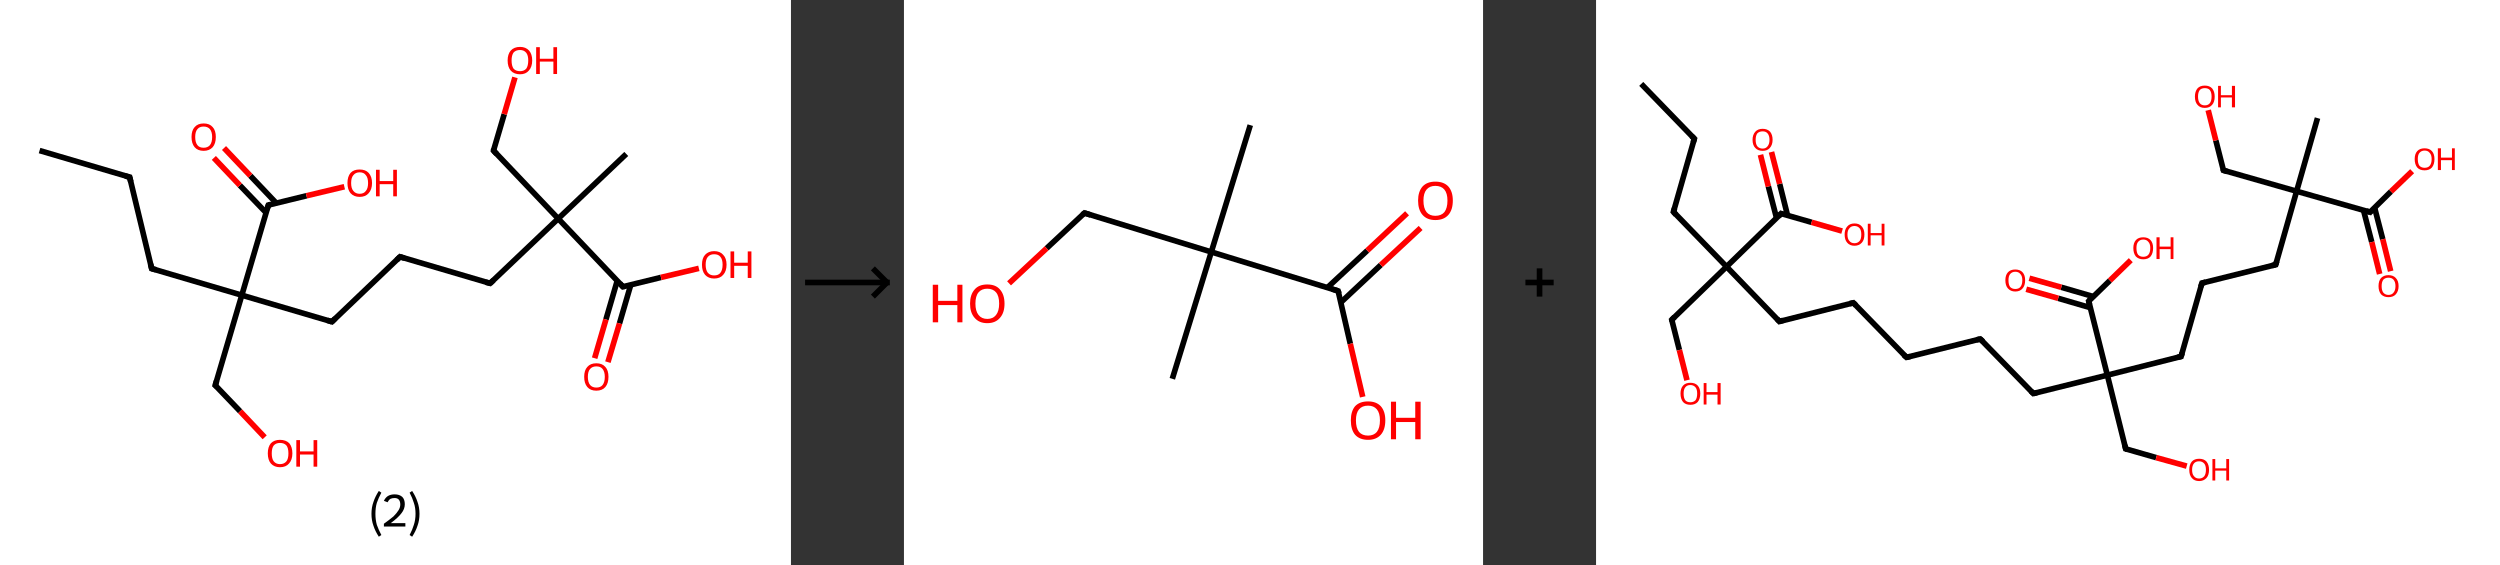 <?xml version='1.0' encoding='ASCII' standalone='yes'?>
<svg xmlns="http://www.w3.org/2000/svg" xmlns:xlink="http://www.w3.org/1999/xlink" version="1.1" width="885.0px" viewBox="0 0 885.0 200.0" height="200.0px">
  <rect x="0" y="0" width="885.0" height="200.0" fill="#333333" stroke="none"/>
  <g>
    <g transform="translate(0, 0) scale(1 1) "><!-- END OF HEADER -->
<rect style="opacity:1.0;fill:#FFFFFF;stroke:none" width="280.0" height="200.0" x="0.0" y="0.0"> </rect>
<path class="bond-0 atom-0 atom-1" d="M 14.0,53.3 L 45.9,62.7" style="fill:none;fill-rule:evenodd;stroke:#000000;stroke-width:2.0px;stroke-linecap:butt;stroke-linejoin:miter;stroke-opacity:1"/>
<path class="bond-1 atom-1 atom-2" d="M 45.9,62.7 L 53.7,95.1" style="fill:none;fill-rule:evenodd;stroke:#000000;stroke-width:2.0px;stroke-linecap:butt;stroke-linejoin:miter;stroke-opacity:1"/>
<path class="bond-2 atom-2 atom-3" d="M 53.7,95.1 L 85.6,104.5" style="fill:none;fill-rule:evenodd;stroke:#000000;stroke-width:2.0px;stroke-linecap:butt;stroke-linejoin:miter;stroke-opacity:1"/>
<path class="bond-3 atom-3 atom-4" d="M 85.6,104.5 L 76.2,136.4" style="fill:none;fill-rule:evenodd;stroke:#000000;stroke-width:2.0px;stroke-linecap:butt;stroke-linejoin:miter;stroke-opacity:1"/>
<path class="bond-4 atom-4 atom-5" d="M 76.2,136.4 L 85.0,145.6" style="fill:none;fill-rule:evenodd;stroke:#000000;stroke-width:2.0px;stroke-linecap:butt;stroke-linejoin:miter;stroke-opacity:1"/>
<path class="bond-4 atom-4 atom-5" d="M 85.0,145.6 L 93.7,154.8" style="fill:none;fill-rule:evenodd;stroke:#FF0000;stroke-width:2.0px;stroke-linecap:butt;stroke-linejoin:miter;stroke-opacity:1"/>
<path class="bond-5 atom-3 atom-6" d="M 85.6,104.5 L 117.5,113.9" style="fill:none;fill-rule:evenodd;stroke:#000000;stroke-width:2.0px;stroke-linecap:butt;stroke-linejoin:miter;stroke-opacity:1"/>
<path class="bond-6 atom-6 atom-7" d="M 117.5,113.9 L 141.6,90.9" style="fill:none;fill-rule:evenodd;stroke:#000000;stroke-width:2.0px;stroke-linecap:butt;stroke-linejoin:miter;stroke-opacity:1"/>
<path class="bond-7 atom-7 atom-8" d="M 141.6,90.9 L 173.5,100.3" style="fill:none;fill-rule:evenodd;stroke:#000000;stroke-width:2.0px;stroke-linecap:butt;stroke-linejoin:miter;stroke-opacity:1"/>
<path class="bond-8 atom-8 atom-9" d="M 173.5,100.3 L 197.6,77.4" style="fill:none;fill-rule:evenodd;stroke:#000000;stroke-width:2.0px;stroke-linecap:butt;stroke-linejoin:miter;stroke-opacity:1"/>
<path class="bond-9 atom-9 atom-10" d="M 197.6,77.4 L 221.7,54.5" style="fill:none;fill-rule:evenodd;stroke:#000000;stroke-width:2.0px;stroke-linecap:butt;stroke-linejoin:miter;stroke-opacity:1"/>
<path class="bond-10 atom-9 atom-11" d="M 197.6,77.4 L 174.7,53.3" style="fill:none;fill-rule:evenodd;stroke:#000000;stroke-width:2.0px;stroke-linecap:butt;stroke-linejoin:miter;stroke-opacity:1"/>
<path class="bond-11 atom-11 atom-12" d="M 174.7,53.3 L 178.5,40.4" style="fill:none;fill-rule:evenodd;stroke:#000000;stroke-width:2.0px;stroke-linecap:butt;stroke-linejoin:miter;stroke-opacity:1"/>
<path class="bond-11 atom-11 atom-12" d="M 178.5,40.4 L 182.3,27.4" style="fill:none;fill-rule:evenodd;stroke:#FF0000;stroke-width:2.0px;stroke-linecap:butt;stroke-linejoin:miter;stroke-opacity:1"/>
<path class="bond-12 atom-9 atom-13" d="M 197.6,77.4 L 220.5,101.5" style="fill:none;fill-rule:evenodd;stroke:#000000;stroke-width:2.0px;stroke-linecap:butt;stroke-linejoin:miter;stroke-opacity:1"/>
<path class="bond-13 atom-13 atom-14" d="M 218.5,99.4 L 214.5,113.1" style="fill:none;fill-rule:evenodd;stroke:#000000;stroke-width:2.0px;stroke-linecap:butt;stroke-linejoin:miter;stroke-opacity:1"/>
<path class="bond-13 atom-13 atom-14" d="M 214.5,113.1 L 210.5,126.8" style="fill:none;fill-rule:evenodd;stroke:#FF0000;stroke-width:2.0px;stroke-linecap:butt;stroke-linejoin:miter;stroke-opacity:1"/>
<path class="bond-13 atom-13 atom-14" d="M 223.3,100.8 L 219.3,114.5" style="fill:none;fill-rule:evenodd;stroke:#000000;stroke-width:2.0px;stroke-linecap:butt;stroke-linejoin:miter;stroke-opacity:1"/>
<path class="bond-13 atom-13 atom-14" d="M 219.3,114.5 L 215.2,128.2" style="fill:none;fill-rule:evenodd;stroke:#FF0000;stroke-width:2.0px;stroke-linecap:butt;stroke-linejoin:miter;stroke-opacity:1"/>
<path class="bond-14 atom-13 atom-15" d="M 220.5,101.5 L 234.0,98.2" style="fill:none;fill-rule:evenodd;stroke:#000000;stroke-width:2.0px;stroke-linecap:butt;stroke-linejoin:miter;stroke-opacity:1"/>
<path class="bond-14 atom-13 atom-15" d="M 234.0,98.2 L 247.4,95.0" style="fill:none;fill-rule:evenodd;stroke:#FF0000;stroke-width:2.0px;stroke-linecap:butt;stroke-linejoin:miter;stroke-opacity:1"/>
<path class="bond-15 atom-3 atom-16" d="M 85.6,104.5 L 95.0,72.6" style="fill:none;fill-rule:evenodd;stroke:#000000;stroke-width:2.0px;stroke-linecap:butt;stroke-linejoin:miter;stroke-opacity:1"/>
<path class="bond-16 atom-16 atom-17" d="M 97.8,71.9 L 88.6,62.2" style="fill:none;fill-rule:evenodd;stroke:#000000;stroke-width:2.0px;stroke-linecap:butt;stroke-linejoin:miter;stroke-opacity:1"/>
<path class="bond-16 atom-16 atom-17" d="M 88.6,62.2 L 79.3,52.4" style="fill:none;fill-rule:evenodd;stroke:#FF0000;stroke-width:2.0px;stroke-linecap:butt;stroke-linejoin:miter;stroke-opacity:1"/>
<path class="bond-16 atom-16 atom-17" d="M 94.2,75.3 L 84.9,65.6" style="fill:none;fill-rule:evenodd;stroke:#000000;stroke-width:2.0px;stroke-linecap:butt;stroke-linejoin:miter;stroke-opacity:1"/>
<path class="bond-16 atom-16 atom-17" d="M 84.9,65.6 L 75.7,55.9" style="fill:none;fill-rule:evenodd;stroke:#FF0000;stroke-width:2.0px;stroke-linecap:butt;stroke-linejoin:miter;stroke-opacity:1"/>
<path class="bond-17 atom-16 atom-18" d="M 95.0,72.6 L 108.5,69.3" style="fill:none;fill-rule:evenodd;stroke:#000000;stroke-width:2.0px;stroke-linecap:butt;stroke-linejoin:miter;stroke-opacity:1"/>
<path class="bond-17 atom-16 atom-18" d="M 108.5,69.3 L 121.9,66.1" style="fill:none;fill-rule:evenodd;stroke:#FF0000;stroke-width:2.0px;stroke-linecap:butt;stroke-linejoin:miter;stroke-opacity:1"/>
<path d="M 44.3,62.3 L 45.9,62.7 L 46.3,64.4" style="fill:none;stroke:#000000;stroke-width:2.0px;stroke-linecap:butt;stroke-linejoin:miter;stroke-opacity:1;"/>
<path d="M 53.3,93.5 L 53.7,95.1 L 55.3,95.5" style="fill:none;stroke:#000000;stroke-width:2.0px;stroke-linecap:butt;stroke-linejoin:miter;stroke-opacity:1;"/>
<path d="M 76.7,134.8 L 76.2,136.4 L 76.7,136.8" style="fill:none;stroke:#000000;stroke-width:2.0px;stroke-linecap:butt;stroke-linejoin:miter;stroke-opacity:1;"/>
<path d="M 115.9,113.4 L 117.5,113.9 L 118.7,112.7" style="fill:none;stroke:#000000;stroke-width:2.0px;stroke-linecap:butt;stroke-linejoin:miter;stroke-opacity:1;"/>
<path d="M 140.4,92.1 L 141.6,90.9 L 143.2,91.4" style="fill:none;stroke:#000000;stroke-width:2.0px;stroke-linecap:butt;stroke-linejoin:miter;stroke-opacity:1;"/>
<path d="M 171.9,99.9 L 173.5,100.3 L 174.7,99.2" style="fill:none;stroke:#000000;stroke-width:2.0px;stroke-linecap:butt;stroke-linejoin:miter;stroke-opacity:1;"/>
<path d="M 175.8,54.5 L 174.7,53.3 L 174.8,52.7" style="fill:none;stroke:#000000;stroke-width:2.0px;stroke-linecap:butt;stroke-linejoin:miter;stroke-opacity:1;"/>
<path d="M 219.4,100.3 L 220.5,101.5 L 221.2,101.3" style="fill:none;stroke:#000000;stroke-width:2.0px;stroke-linecap:butt;stroke-linejoin:miter;stroke-opacity:1;"/>
<path d="M 94.5,74.2 L 95.0,72.6 L 95.7,72.4" style="fill:none;stroke:#000000;stroke-width:2.0px;stroke-linecap:butt;stroke-linejoin:miter;stroke-opacity:1;"/>
<path class="atom-5" d="M 94.8 160.5 Q 94.8 158.2, 95.9 156.9 Q 97.1 155.7, 99.1 155.7 Q 101.2 155.7, 102.4 156.9 Q 103.5 158.2, 103.5 160.5 Q 103.5 162.8, 102.3 164.1 Q 101.2 165.4, 99.1 165.4 Q 97.1 165.4, 95.9 164.1 Q 94.8 162.8, 94.8 160.5 M 99.1 164.3 Q 100.6 164.3, 101.4 163.3 Q 102.1 162.4, 102.1 160.5 Q 102.1 158.6, 101.4 157.7 Q 100.6 156.8, 99.1 156.8 Q 97.7 156.8, 96.9 157.7 Q 96.2 158.6, 96.2 160.5 Q 96.2 162.4, 96.9 163.3 Q 97.7 164.3, 99.1 164.3 " fill="#FF0000"/>
<path class="atom-5" d="M 104.9 155.8 L 106.2 155.8 L 106.2 159.8 L 111.0 159.8 L 111.0 155.8 L 112.3 155.8 L 112.3 165.2 L 111.0 165.2 L 111.0 160.9 L 106.2 160.9 L 106.2 165.2 L 104.9 165.2 L 104.9 155.8 " fill="#FF0000"/>
<path class="atom-12" d="M 179.7 21.4 Q 179.7 19.2, 180.8 17.9 Q 182.0 16.6, 184.1 16.6 Q 186.1 16.6, 187.3 17.9 Q 188.4 19.2, 188.4 21.4 Q 188.4 23.7, 187.2 25.0 Q 186.1 26.3, 184.1 26.3 Q 182.0 26.3, 180.8 25.0 Q 179.7 23.7, 179.7 21.4 M 184.1 25.2 Q 185.5 25.2, 186.3 24.3 Q 187.0 23.3, 187.0 21.4 Q 187.0 19.6, 186.3 18.7 Q 185.5 17.7, 184.1 17.7 Q 182.6 17.7, 181.8 18.6 Q 181.1 19.6, 181.1 21.4 Q 181.1 23.3, 181.8 24.3 Q 182.6 25.2, 184.1 25.2 " fill="#FF0000"/>
<path class="atom-12" d="M 189.8 16.7 L 191.1 16.7 L 191.1 20.8 L 195.9 20.8 L 195.9 16.7 L 197.2 16.7 L 197.2 26.2 L 195.9 26.2 L 195.9 21.8 L 191.1 21.8 L 191.1 26.2 L 189.8 26.2 L 189.8 16.7 " fill="#FF0000"/>
<path class="atom-14" d="M 206.8 133.4 Q 206.8 131.1, 207.9 129.9 Q 209.0 128.6, 211.1 128.6 Q 213.2 128.6, 214.3 129.9 Q 215.4 131.1, 215.4 133.4 Q 215.4 135.7, 214.3 137.0 Q 213.2 138.3, 211.1 138.3 Q 209.0 138.3, 207.9 137.0 Q 206.8 135.7, 206.8 133.4 M 211.1 137.2 Q 212.6 137.2, 213.3 136.3 Q 214.1 135.3, 214.1 133.4 Q 214.1 131.6, 213.3 130.6 Q 212.6 129.7, 211.1 129.7 Q 209.7 129.7, 208.9 130.6 Q 208.1 131.5, 208.1 133.4 Q 208.1 135.3, 208.9 136.3 Q 209.7 137.2, 211.1 137.2 " fill="#FF0000"/>
<path class="atom-15" d="M 248.5 93.7 Q 248.5 91.4, 249.6 90.2 Q 250.8 88.9, 252.8 88.9 Q 254.9 88.9, 256.0 90.2 Q 257.2 91.4, 257.2 93.7 Q 257.2 96.0, 256.0 97.3 Q 254.9 98.6, 252.8 98.6 Q 250.8 98.6, 249.6 97.3 Q 248.5 96.0, 248.5 93.7 M 252.8 97.5 Q 254.3 97.5, 255.0 96.6 Q 255.8 95.6, 255.8 93.7 Q 255.8 91.8, 255.0 90.9 Q 254.3 90.0, 252.8 90.0 Q 251.4 90.0, 250.6 90.9 Q 249.8 91.8, 249.8 93.7 Q 249.8 95.6, 250.6 96.6 Q 251.4 97.5, 252.8 97.5 " fill="#FF0000"/>
<path class="atom-15" d="M 258.6 89.0 L 259.9 89.0 L 259.9 93.0 L 264.7 93.0 L 264.7 89.0 L 266.0 89.0 L 266.0 98.4 L 264.7 98.4 L 264.7 94.1 L 259.9 94.1 L 259.9 98.4 L 258.6 98.4 L 258.6 89.0 " fill="#FF0000"/>
<path class="atom-17" d="M 67.8 48.5 Q 67.8 46.2, 68.9 45.0 Q 70.0 43.7, 72.1 43.7 Q 74.2 43.7, 75.3 45.0 Q 76.4 46.2, 76.4 48.5 Q 76.4 50.8, 75.3 52.1 Q 74.1 53.4, 72.1 53.4 Q 70.0 53.4, 68.9 52.1 Q 67.8 50.8, 67.8 48.5 M 72.1 52.3 Q 73.5 52.3, 74.3 51.4 Q 75.1 50.4, 75.1 48.5 Q 75.1 46.7, 74.3 45.7 Q 73.5 44.8, 72.1 44.8 Q 70.6 44.8, 69.9 45.7 Q 69.1 46.6, 69.1 48.5 Q 69.1 50.4, 69.9 51.4 Q 70.6 52.3, 72.1 52.3 " fill="#FF0000"/>
<path class="atom-18" d="M 123.0 64.8 Q 123.0 62.5, 124.1 61.2 Q 125.2 60.0, 127.3 60.0 Q 129.4 60.0, 130.5 61.2 Q 131.7 62.5, 131.7 64.8 Q 131.7 67.1, 130.5 68.4 Q 129.4 69.7, 127.3 69.7 Q 125.3 69.7, 124.1 68.4 Q 123.0 67.1, 123.0 64.8 M 127.3 68.6 Q 128.8 68.6, 129.5 67.6 Q 130.3 66.7, 130.3 64.8 Q 130.3 62.9, 129.5 62.0 Q 128.8 61.0, 127.3 61.0 Q 125.9 61.0, 125.1 62.0 Q 124.3 62.9, 124.3 64.8 Q 124.3 66.7, 125.1 67.6 Q 125.9 68.6, 127.3 68.6 " fill="#FF0000"/>
<path class="atom-18" d="M 133.1 60.1 L 134.4 60.1 L 134.4 64.1 L 139.2 64.1 L 139.2 60.1 L 140.5 60.1 L 140.5 69.5 L 139.2 69.5 L 139.2 65.2 L 134.4 65.2 L 134.4 69.5 L 133.1 69.5 L 133.1 60.1 " fill="#FF0000"/>
<path class="legend" d="M 131.5 181.9 Q 131.5 179.6, 132.2 177.7 Q 132.8 175.8, 134.1 173.8 L 135.0 174.4 Q 134.0 176.3, 133.4 178.0 Q 132.9 179.7, 132.9 181.9 Q 132.9 184.0, 133.4 185.8 Q 134.0 187.5, 135.0 189.4 L 134.1 190.0 Q 132.8 188.0, 132.2 186.1 Q 131.5 184.2, 131.5 181.9 " fill="#000000"/>
<path class="legend" d="M 135.9 177.3 Q 136.4 176.2, 137.3 175.6 Q 138.3 175.0, 139.7 175.0 Q 141.4 175.0, 142.4 175.9 Q 143.3 176.8, 143.3 178.5 Q 143.3 180.2, 142.1 181.7 Q 140.9 183.3, 138.3 185.2 L 143.5 185.2 L 143.5 186.4 L 135.9 186.4 L 135.9 185.4 Q 138.0 183.9, 139.3 182.8 Q 140.5 181.6, 141.1 180.6 Q 141.7 179.6, 141.7 178.6 Q 141.7 177.5, 141.2 176.9 Q 140.7 176.3, 139.7 176.3 Q 138.8 176.3, 138.2 176.6 Q 137.6 177.0, 137.2 177.8 L 135.9 177.3 " fill="#000000"/>
<path class="legend" d="M 148.5 181.9 Q 148.5 184.2, 147.8 186.1 Q 147.2 188.0, 145.9 190.0 L 145.0 189.4 Q 146.0 187.5, 146.5 185.8 Q 147.1 184.0, 147.1 181.9 Q 147.1 179.7, 146.5 178.0 Q 146.0 176.3, 145.0 174.4 L 145.9 173.8 Q 147.2 175.8, 147.8 177.7 Q 148.5 179.6, 148.5 181.9 " fill="#000000"/>
</g>
    <g transform="translate(280.0, 0) scale(1 1) "><line x1="5" y1="100" x2="35" y2="100" style="stroke:rgb(0,0,0);stroke-width:2"/>
  <line x1="34" y1="100" x2="29" y2="95" style="stroke:rgb(0,0,0);stroke-width:2"/>
  <line x1="34" y1="100" x2="29" y2="105" style="stroke:rgb(0,0,0);stroke-width:2"/>
</g>
    <g transform="translate(320.0, 0) scale(1 1) "><!-- END OF HEADER -->
<rect style="opacity:1.0;fill:#FFFFFF;stroke:none" width="205.0" height="200.0" x="0.0" y="0.0"> </rect>
<path class="bond-0 atom-0 atom-1" d="M 122.6,44.3 L 108.8,89.2" style="fill:none;fill-rule:evenodd;stroke:#000000;stroke-width:2.0px;stroke-linecap:butt;stroke-linejoin:miter;stroke-opacity:1"/>
<path class="bond-1 atom-1 atom-2" d="M 108.8,89.2 L 95.0,134.1" style="fill:none;fill-rule:evenodd;stroke:#000000;stroke-width:2.0px;stroke-linecap:butt;stroke-linejoin:miter;stroke-opacity:1"/>
<path class="bond-2 atom-1 atom-3" d="M 108.8,89.2 L 63.9,75.4" style="fill:none;fill-rule:evenodd;stroke:#000000;stroke-width:2.0px;stroke-linecap:butt;stroke-linejoin:miter;stroke-opacity:1"/>
<path class="bond-3 atom-3 atom-4" d="M 63.9,75.4 L 50.5,87.9" style="fill:none;fill-rule:evenodd;stroke:#000000;stroke-width:2.0px;stroke-linecap:butt;stroke-linejoin:miter;stroke-opacity:1"/>
<path class="bond-3 atom-3 atom-4" d="M 50.5,87.9 L 37.2,100.3" style="fill:none;fill-rule:evenodd;stroke:#FF0000;stroke-width:2.0px;stroke-linecap:butt;stroke-linejoin:miter;stroke-opacity:1"/>
<path class="bond-4 atom-1 atom-5" d="M 108.8,89.2 L 153.7,103.0" style="fill:none;fill-rule:evenodd;stroke:#000000;stroke-width:2.0px;stroke-linecap:butt;stroke-linejoin:miter;stroke-opacity:1"/>
<path class="bond-5 atom-5 atom-6" d="M 154.7,107.0 L 168.8,93.8" style="fill:none;fill-rule:evenodd;stroke:#000000;stroke-width:2.0px;stroke-linecap:butt;stroke-linejoin:miter;stroke-opacity:1"/>
<path class="bond-5 atom-5 atom-6" d="M 168.8,93.8 L 182.9,80.7" style="fill:none;fill-rule:evenodd;stroke:#FF0000;stroke-width:2.0px;stroke-linecap:butt;stroke-linejoin:miter;stroke-opacity:1"/>
<path class="bond-5 atom-5 atom-6" d="M 149.9,101.8 L 164.0,88.7" style="fill:none;fill-rule:evenodd;stroke:#000000;stroke-width:2.0px;stroke-linecap:butt;stroke-linejoin:miter;stroke-opacity:1"/>
<path class="bond-5 atom-5 atom-6" d="M 164.0,88.7 L 178.1,75.5" style="fill:none;fill-rule:evenodd;stroke:#FF0000;stroke-width:2.0px;stroke-linecap:butt;stroke-linejoin:miter;stroke-opacity:1"/>
<path class="bond-6 atom-5 atom-7" d="M 153.7,103.0 L 158.0,121.7" style="fill:none;fill-rule:evenodd;stroke:#000000;stroke-width:2.0px;stroke-linecap:butt;stroke-linejoin:miter;stroke-opacity:1"/>
<path class="bond-6 atom-5 atom-7" d="M 158.0,121.7 L 162.4,140.5" style="fill:none;fill-rule:evenodd;stroke:#FF0000;stroke-width:2.0px;stroke-linecap:butt;stroke-linejoin:miter;stroke-opacity:1"/>
<path d="M 66.1,76.1 L 63.9,75.4 L 63.2,76.0" style="fill:none;stroke:#000000;stroke-width:2.0px;stroke-linecap:butt;stroke-linejoin:miter;stroke-opacity:1;"/>
<path d="M 151.5,102.3 L 153.7,103.0 L 154.0,103.9" style="fill:none;stroke:#000000;stroke-width:2.0px;stroke-linecap:butt;stroke-linejoin:miter;stroke-opacity:1;"/>
<path class="atom-4" d="M 10.2 100.8 L 12.1 100.8 L 12.1 106.5 L 18.9 106.5 L 18.9 100.8 L 20.7 100.8 L 20.7 114.1 L 18.9 114.1 L 18.9 108.0 L 12.1 108.0 L 12.1 114.1 L 10.2 114.1 L 10.2 100.8 " fill="#FF0000"/>
<path class="atom-4" d="M 23.4 107.5 Q 23.4 104.3, 25.0 102.5 Q 26.5 100.7, 29.5 100.7 Q 32.5 100.7, 34.0 102.5 Q 35.6 104.3, 35.6 107.5 Q 35.6 110.7, 34.0 112.5 Q 32.4 114.4, 29.5 114.4 Q 26.6 114.4, 25.0 112.5 Q 23.4 110.7, 23.4 107.5 M 29.5 112.9 Q 31.5 112.9, 32.6 111.5 Q 33.7 110.1, 33.7 107.5 Q 33.7 104.8, 32.6 103.5 Q 31.5 102.2, 29.5 102.2 Q 27.5 102.2, 26.4 103.5 Q 25.3 104.8, 25.3 107.5 Q 25.3 110.1, 26.4 111.5 Q 27.5 112.9, 29.5 112.9 " fill="#FF0000"/>
<path class="atom-6" d="M 182.0 71.0 Q 182.0 67.8, 183.6 66.0 Q 185.2 64.3, 188.1 64.3 Q 191.1 64.3, 192.7 66.0 Q 194.3 67.8, 194.3 71.0 Q 194.3 74.3, 192.7 76.1 Q 191.1 77.9, 188.1 77.9 Q 185.2 77.9, 183.6 76.1 Q 182.0 74.3, 182.0 71.0 M 188.1 76.4 Q 190.2 76.4, 191.3 75.1 Q 192.4 73.7, 192.4 71.0 Q 192.4 68.4, 191.3 67.1 Q 190.2 65.8, 188.1 65.8 Q 186.1 65.8, 185.0 67.1 Q 183.9 68.4, 183.9 71.0 Q 183.9 73.7, 185.0 75.1 Q 186.1 76.4, 188.1 76.4 " fill="#FF0000"/>
<path class="atom-7" d="M 158.2 148.8 Q 158.2 145.6, 159.7 143.8 Q 161.3 142.1, 164.3 142.1 Q 167.2 142.1, 168.8 143.8 Q 170.4 145.6, 170.4 148.8 Q 170.4 152.1, 168.8 153.9 Q 167.2 155.7, 164.3 155.7 Q 161.3 155.7, 159.7 153.9 Q 158.2 152.1, 158.2 148.8 M 164.3 154.2 Q 166.3 154.2, 167.4 152.9 Q 168.5 151.5, 168.5 148.8 Q 168.5 146.2, 167.4 144.9 Q 166.3 143.6, 164.3 143.6 Q 162.2 143.6, 161.1 144.9 Q 160.0 146.2, 160.0 148.8 Q 160.0 151.5, 161.1 152.9 Q 162.2 154.2, 164.3 154.2 " fill="#FF0000"/>
<path class="atom-7" d="M 172.4 142.2 L 174.2 142.2 L 174.2 147.9 L 181.0 147.9 L 181.0 142.2 L 182.9 142.2 L 182.9 155.5 L 181.0 155.5 L 181.0 149.4 L 174.2 149.4 L 174.2 155.5 L 172.4 155.5 L 172.4 142.2 " fill="#FF0000"/>
</g>
    <g transform="translate(525.0, 0) scale(1 1) "><line x1="15" y1="100" x2="25" y2="100" style="stroke:rgb(0,0,0);stroke-width:2"/>
  <line x1="20" y1="95" x2="20" y2="105" style="stroke:rgb(0,0,0);stroke-width:2"/>
</g>
    <g transform="translate(565.0, 0) scale(1 1) "><!-- END OF HEADER -->
<rect style="opacity:1.0;fill:#FFFFFF;stroke:none" width="320.0" height="200.0" x="0.0" y="0.0"> </rect>
<path class="bond-0 atom-0 atom-1" d="M 16.0,29.7 L 34.8,49.1" style="fill:none;fill-rule:evenodd;stroke:#000000;stroke-width:2.0px;stroke-linecap:butt;stroke-linejoin:miter;stroke-opacity:1"/>
<path class="bond-1 atom-1 atom-2" d="M 34.8,49.1 L 27.4,75.0" style="fill:none;fill-rule:evenodd;stroke:#000000;stroke-width:2.0px;stroke-linecap:butt;stroke-linejoin:miter;stroke-opacity:1"/>
<path class="bond-2 atom-2 atom-3" d="M 27.4,75.0 L 46.2,94.4" style="fill:none;fill-rule:evenodd;stroke:#000000;stroke-width:2.0px;stroke-linecap:butt;stroke-linejoin:miter;stroke-opacity:1"/>
<path class="bond-3 atom-3 atom-4" d="M 46.2,94.4 L 26.8,113.2" style="fill:none;fill-rule:evenodd;stroke:#000000;stroke-width:2.0px;stroke-linecap:butt;stroke-linejoin:miter;stroke-opacity:1"/>
<path class="bond-4 atom-4 atom-5" d="M 26.8,113.2 L 29.5,123.9" style="fill:none;fill-rule:evenodd;stroke:#000000;stroke-width:2.0px;stroke-linecap:butt;stroke-linejoin:miter;stroke-opacity:1"/>
<path class="bond-4 atom-4 atom-5" d="M 29.5,123.9 L 32.2,134.6" style="fill:none;fill-rule:evenodd;stroke:#FF0000;stroke-width:2.0px;stroke-linecap:butt;stroke-linejoin:miter;stroke-opacity:1"/>
<path class="bond-5 atom-3 atom-6" d="M 46.2,94.4 L 64.9,113.8" style="fill:none;fill-rule:evenodd;stroke:#000000;stroke-width:2.0px;stroke-linecap:butt;stroke-linejoin:miter;stroke-opacity:1"/>
<path class="bond-6 atom-6 atom-7" d="M 64.9,113.8 L 91.1,107.2" style="fill:none;fill-rule:evenodd;stroke:#000000;stroke-width:2.0px;stroke-linecap:butt;stroke-linejoin:miter;stroke-opacity:1"/>
<path class="bond-7 atom-7 atom-8" d="M 91.1,107.2 L 109.9,126.5" style="fill:none;fill-rule:evenodd;stroke:#000000;stroke-width:2.0px;stroke-linecap:butt;stroke-linejoin:miter;stroke-opacity:1"/>
<path class="bond-8 atom-8 atom-9" d="M 109.9,126.5 L 136.0,120.0" style="fill:none;fill-rule:evenodd;stroke:#000000;stroke-width:2.0px;stroke-linecap:butt;stroke-linejoin:miter;stroke-opacity:1"/>
<path class="bond-9 atom-9 atom-10" d="M 136.0,120.0 L 154.8,139.3" style="fill:none;fill-rule:evenodd;stroke:#000000;stroke-width:2.0px;stroke-linecap:butt;stroke-linejoin:miter;stroke-opacity:1"/>
<path class="bond-10 atom-10 atom-11" d="M 154.8,139.3 L 181.0,132.8" style="fill:none;fill-rule:evenodd;stroke:#000000;stroke-width:2.0px;stroke-linecap:butt;stroke-linejoin:miter;stroke-opacity:1"/>
<path class="bond-11 atom-11 atom-12" d="M 181.0,132.8 L 187.5,158.9" style="fill:none;fill-rule:evenodd;stroke:#000000;stroke-width:2.0px;stroke-linecap:butt;stroke-linejoin:miter;stroke-opacity:1"/>
<path class="bond-12 atom-12 atom-13" d="M 187.5,158.9 L 198.3,162.0" style="fill:none;fill-rule:evenodd;stroke:#000000;stroke-width:2.0px;stroke-linecap:butt;stroke-linejoin:miter;stroke-opacity:1"/>
<path class="bond-12 atom-12 atom-13" d="M 198.3,162.0 L 209.1,165.0" style="fill:none;fill-rule:evenodd;stroke:#FF0000;stroke-width:2.0px;stroke-linecap:butt;stroke-linejoin:miter;stroke-opacity:1"/>
<path class="bond-13 atom-11 atom-14" d="M 181.0,132.8 L 207.1,126.2" style="fill:none;fill-rule:evenodd;stroke:#000000;stroke-width:2.0px;stroke-linecap:butt;stroke-linejoin:miter;stroke-opacity:1"/>
<path class="bond-14 atom-14 atom-15" d="M 207.1,126.2 L 214.5,100.2" style="fill:none;fill-rule:evenodd;stroke:#000000;stroke-width:2.0px;stroke-linecap:butt;stroke-linejoin:miter;stroke-opacity:1"/>
<path class="bond-15 atom-15 atom-16" d="M 214.5,100.2 L 240.6,93.7" style="fill:none;fill-rule:evenodd;stroke:#000000;stroke-width:2.0px;stroke-linecap:butt;stroke-linejoin:miter;stroke-opacity:1"/>
<path class="bond-16 atom-16 atom-17" d="M 240.6,93.7 L 248.0,67.7" style="fill:none;fill-rule:evenodd;stroke:#000000;stroke-width:2.0px;stroke-linecap:butt;stroke-linejoin:miter;stroke-opacity:1"/>
<path class="bond-17 atom-17 atom-18" d="M 248.0,67.7 L 255.4,41.8" style="fill:none;fill-rule:evenodd;stroke:#000000;stroke-width:2.0px;stroke-linecap:butt;stroke-linejoin:miter;stroke-opacity:1"/>
<path class="bond-18 atom-17 atom-19" d="M 248.0,67.7 L 222.1,60.3" style="fill:none;fill-rule:evenodd;stroke:#000000;stroke-width:2.0px;stroke-linecap:butt;stroke-linejoin:miter;stroke-opacity:1"/>
<path class="bond-19 atom-19 atom-20" d="M 222.1,60.3 L 219.4,49.7" style="fill:none;fill-rule:evenodd;stroke:#000000;stroke-width:2.0px;stroke-linecap:butt;stroke-linejoin:miter;stroke-opacity:1"/>
<path class="bond-19 atom-19 atom-20" d="M 219.4,49.7 L 216.7,39.0" style="fill:none;fill-rule:evenodd;stroke:#FF0000;stroke-width:2.0px;stroke-linecap:butt;stroke-linejoin:miter;stroke-opacity:1"/>
<path class="bond-20 atom-17 atom-21" d="M 248.0,67.7 L 274.0,75.1" style="fill:none;fill-rule:evenodd;stroke:#000000;stroke-width:2.0px;stroke-linecap:butt;stroke-linejoin:miter;stroke-opacity:1"/>
<path class="bond-21 atom-21 atom-22" d="M 271.7,74.5 L 274.6,85.7" style="fill:none;fill-rule:evenodd;stroke:#000000;stroke-width:2.0px;stroke-linecap:butt;stroke-linejoin:miter;stroke-opacity:1"/>
<path class="bond-21 atom-21 atom-22" d="M 274.6,85.7 L 277.4,97.0" style="fill:none;fill-rule:evenodd;stroke:#FF0000;stroke-width:2.0px;stroke-linecap:butt;stroke-linejoin:miter;stroke-opacity:1"/>
<path class="bond-21 atom-21 atom-22" d="M 275.6,73.5 L 278.5,84.7" style="fill:none;fill-rule:evenodd;stroke:#000000;stroke-width:2.0px;stroke-linecap:butt;stroke-linejoin:miter;stroke-opacity:1"/>
<path class="bond-21 atom-21 atom-22" d="M 278.5,84.7 L 281.3,96.0" style="fill:none;fill-rule:evenodd;stroke:#FF0000;stroke-width:2.0px;stroke-linecap:butt;stroke-linejoin:miter;stroke-opacity:1"/>
<path class="bond-22 atom-21 atom-23" d="M 274.0,75.1 L 281.4,67.8" style="fill:none;fill-rule:evenodd;stroke:#000000;stroke-width:2.0px;stroke-linecap:butt;stroke-linejoin:miter;stroke-opacity:1"/>
<path class="bond-22 atom-21 atom-23" d="M 281.4,67.8 L 288.9,60.6" style="fill:none;fill-rule:evenodd;stroke:#FF0000;stroke-width:2.0px;stroke-linecap:butt;stroke-linejoin:miter;stroke-opacity:1"/>
<path class="bond-23 atom-11 atom-24" d="M 181.0,132.8 L 174.4,106.6" style="fill:none;fill-rule:evenodd;stroke:#000000;stroke-width:2.0px;stroke-linecap:butt;stroke-linejoin:miter;stroke-opacity:1"/>
<path class="bond-24 atom-24 atom-25" d="M 176.1,105.0 L 164.7,101.7" style="fill:none;fill-rule:evenodd;stroke:#000000;stroke-width:2.0px;stroke-linecap:butt;stroke-linejoin:miter;stroke-opacity:1"/>
<path class="bond-24 atom-24 atom-25" d="M 164.7,101.7 L 153.4,98.5" style="fill:none;fill-rule:evenodd;stroke:#FF0000;stroke-width:2.0px;stroke-linecap:butt;stroke-linejoin:miter;stroke-opacity:1"/>
<path class="bond-24 atom-24 atom-25" d="M 174.9,108.9 L 163.6,105.6" style="fill:none;fill-rule:evenodd;stroke:#000000;stroke-width:2.0px;stroke-linecap:butt;stroke-linejoin:miter;stroke-opacity:1"/>
<path class="bond-24 atom-24 atom-25" d="M 163.6,105.6 L 152.3,102.4" style="fill:none;fill-rule:evenodd;stroke:#FF0000;stroke-width:2.0px;stroke-linecap:butt;stroke-linejoin:miter;stroke-opacity:1"/>
<path class="bond-25 atom-24 atom-26" d="M 174.4,106.6 L 181.9,99.3" style="fill:none;fill-rule:evenodd;stroke:#000000;stroke-width:2.0px;stroke-linecap:butt;stroke-linejoin:miter;stroke-opacity:1"/>
<path class="bond-25 atom-24 atom-26" d="M 181.9,99.3 L 189.3,92.1" style="fill:none;fill-rule:evenodd;stroke:#FF0000;stroke-width:2.0px;stroke-linecap:butt;stroke-linejoin:miter;stroke-opacity:1"/>
<path class="bond-26 atom-3 atom-27" d="M 46.2,94.4 L 65.5,75.6" style="fill:none;fill-rule:evenodd;stroke:#000000;stroke-width:2.0px;stroke-linecap:butt;stroke-linejoin:miter;stroke-opacity:1"/>
<path class="bond-27 atom-27 atom-28" d="M 67.8,76.3 L 65.0,65.1" style="fill:none;fill-rule:evenodd;stroke:#000000;stroke-width:2.0px;stroke-linecap:butt;stroke-linejoin:miter;stroke-opacity:1"/>
<path class="bond-27 atom-27 atom-28" d="M 65.0,65.1 L 62.1,53.8" style="fill:none;fill-rule:evenodd;stroke:#FF0000;stroke-width:2.0px;stroke-linecap:butt;stroke-linejoin:miter;stroke-opacity:1"/>
<path class="bond-27 atom-27 atom-28" d="M 63.9,77.2 L 61.0,66.0" style="fill:none;fill-rule:evenodd;stroke:#000000;stroke-width:2.0px;stroke-linecap:butt;stroke-linejoin:miter;stroke-opacity:1"/>
<path class="bond-27 atom-27 atom-28" d="M 61.0,66.0 L 58.2,54.8" style="fill:none;fill-rule:evenodd;stroke:#FF0000;stroke-width:2.0px;stroke-linecap:butt;stroke-linejoin:miter;stroke-opacity:1"/>
<path class="bond-28 atom-27 atom-29" d="M 65.5,75.6 L 76.3,78.7" style="fill:none;fill-rule:evenodd;stroke:#000000;stroke-width:2.0px;stroke-linecap:butt;stroke-linejoin:miter;stroke-opacity:1"/>
<path class="bond-28 atom-27 atom-29" d="M 76.3,78.7 L 87.1,81.8" style="fill:none;fill-rule:evenodd;stroke:#FF0000;stroke-width:2.0px;stroke-linecap:butt;stroke-linejoin:miter;stroke-opacity:1"/>
<path d="M 33.8,48.1 L 34.8,49.1 L 34.4,50.4" style="fill:none;stroke:#000000;stroke-width:2.0px;stroke-linecap:butt;stroke-linejoin:miter;stroke-opacity:1;"/>
<path d="M 27.8,73.7 L 27.4,75.0 L 28.3,76.0" style="fill:none;stroke:#000000;stroke-width:2.0px;stroke-linecap:butt;stroke-linejoin:miter;stroke-opacity:1;"/>
<path d="M 27.8,112.2 L 26.8,113.2 L 26.9,113.7" style="fill:none;stroke:#000000;stroke-width:2.0px;stroke-linecap:butt;stroke-linejoin:miter;stroke-opacity:1;"/>
<path d="M 64.0,112.8 L 64.9,113.8 L 66.2,113.4" style="fill:none;stroke:#000000;stroke-width:2.0px;stroke-linecap:butt;stroke-linejoin:miter;stroke-opacity:1;"/>
<path d="M 89.8,107.5 L 91.1,107.2 L 92.0,108.1" style="fill:none;stroke:#000000;stroke-width:2.0px;stroke-linecap:butt;stroke-linejoin:miter;stroke-opacity:1;"/>
<path d="M 108.9,125.6 L 109.9,126.5 L 111.2,126.2" style="fill:none;stroke:#000000;stroke-width:2.0px;stroke-linecap:butt;stroke-linejoin:miter;stroke-opacity:1;"/>
<path d="M 134.7,120.3 L 136.0,120.0 L 137.0,120.9" style="fill:none;stroke:#000000;stroke-width:2.0px;stroke-linecap:butt;stroke-linejoin:miter;stroke-opacity:1;"/>
<path d="M 153.9,138.4 L 154.8,139.3 L 156.1,139.0" style="fill:none;stroke:#000000;stroke-width:2.0px;stroke-linecap:butt;stroke-linejoin:miter;stroke-opacity:1;"/>
<path d="M 187.2,157.6 L 187.5,158.9 L 188.1,159.1" style="fill:none;stroke:#000000;stroke-width:2.0px;stroke-linecap:butt;stroke-linejoin:miter;stroke-opacity:1;"/>
<path d="M 205.8,126.5 L 207.1,126.2 L 207.5,124.9" style="fill:none;stroke:#000000;stroke-width:2.0px;stroke-linecap:butt;stroke-linejoin:miter;stroke-opacity:1;"/>
<path d="M 214.1,101.5 L 214.5,100.2 L 215.8,99.9" style="fill:none;stroke:#000000;stroke-width:2.0px;stroke-linecap:butt;stroke-linejoin:miter;stroke-opacity:1;"/>
<path d="M 239.3,94.0 L 240.6,93.7 L 241.0,92.4" style="fill:none;stroke:#000000;stroke-width:2.0px;stroke-linecap:butt;stroke-linejoin:miter;stroke-opacity:1;"/>
<path d="M 223.4,60.7 L 222.1,60.3 L 222.0,59.8" style="fill:none;stroke:#000000;stroke-width:2.0px;stroke-linecap:butt;stroke-linejoin:miter;stroke-opacity:1;"/>
<path d="M 272.7,74.7 L 274.0,75.1 L 274.3,74.7" style="fill:none;stroke:#000000;stroke-width:2.0px;stroke-linecap:butt;stroke-linejoin:miter;stroke-opacity:1;"/>
<path d="M 174.7,107.9 L 174.4,106.6 L 174.8,106.2" style="fill:none;stroke:#000000;stroke-width:2.0px;stroke-linecap:butt;stroke-linejoin:miter;stroke-opacity:1;"/>
<path d="M 64.6,76.6 L 65.5,75.6 L 66.1,75.8" style="fill:none;stroke:#000000;stroke-width:2.0px;stroke-linecap:butt;stroke-linejoin:miter;stroke-opacity:1;"/>
<path class="atom-5" d="M 29.9 139.3 Q 29.9 137.5, 30.8 136.5 Q 31.7 135.5, 33.4 135.5 Q 35.1 135.5, 36.0 136.5 Q 36.9 137.5, 36.9 139.3 Q 36.9 141.2, 36.0 142.3 Q 35.1 143.3, 33.4 143.3 Q 31.7 143.3, 30.8 142.3 Q 29.9 141.2, 29.9 139.3 M 33.4 142.4 Q 34.5 142.4, 35.2 141.7 Q 35.8 140.9, 35.8 139.3 Q 35.8 137.8, 35.2 137.1 Q 34.5 136.3, 33.4 136.3 Q 32.2 136.3, 31.6 137.1 Q 31.0 137.8, 31.0 139.3 Q 31.0 140.9, 31.6 141.7 Q 32.2 142.4, 33.4 142.4 " fill="#FF0000"/>
<path class="atom-5" d="M 38.1 135.6 L 39.1 135.6 L 39.1 138.8 L 43.0 138.8 L 43.0 135.6 L 44.1 135.6 L 44.1 143.2 L 43.0 143.2 L 43.0 139.7 L 39.1 139.7 L 39.1 143.2 L 38.1 143.2 L 38.1 135.6 " fill="#FF0000"/>
<path class="atom-13" d="M 210.0 166.3 Q 210.0 164.5, 210.9 163.4 Q 211.8 162.4, 213.5 162.4 Q 215.2 162.4, 216.1 163.4 Q 217.0 164.5, 217.0 166.3 Q 217.0 168.2, 216.1 169.2 Q 215.1 170.3, 213.5 170.3 Q 211.8 170.3, 210.9 169.2 Q 210.0 168.2, 210.0 166.3 M 213.5 169.4 Q 214.6 169.4, 215.3 168.6 Q 215.9 167.8, 215.9 166.3 Q 215.9 164.8, 215.3 164.1 Q 214.6 163.3, 213.5 163.3 Q 212.3 163.3, 211.7 164.0 Q 211.0 164.8, 211.0 166.3 Q 211.0 167.9, 211.7 168.6 Q 212.3 169.4, 213.5 169.4 " fill="#FF0000"/>
<path class="atom-13" d="M 218.2 162.5 L 219.2 162.5 L 219.2 165.8 L 223.1 165.8 L 223.1 162.5 L 224.1 162.5 L 224.1 170.1 L 223.1 170.1 L 223.1 166.6 L 219.2 166.6 L 219.2 170.1 L 218.2 170.1 L 218.2 162.5 " fill="#FF0000"/>
<path class="atom-20" d="M 212.0 34.2 Q 212.0 32.4, 212.9 31.3 Q 213.8 30.3, 215.5 30.3 Q 217.2 30.3, 218.1 31.3 Q 219.0 32.4, 219.0 34.2 Q 219.0 36.1, 218.1 37.1 Q 217.2 38.2, 215.5 38.2 Q 213.8 38.2, 212.9 37.1 Q 212.0 36.1, 212.0 34.2 M 215.5 37.3 Q 216.7 37.3, 217.3 36.5 Q 217.9 35.7, 217.9 34.2 Q 217.9 32.7, 217.3 31.9 Q 216.7 31.2, 215.5 31.2 Q 214.3 31.2, 213.7 31.9 Q 213.1 32.7, 213.1 34.2 Q 213.1 35.7, 213.7 36.5 Q 214.3 37.3, 215.5 37.3 " fill="#FF0000"/>
<path class="atom-20" d="M 220.2 30.4 L 221.2 30.4 L 221.2 33.7 L 225.1 33.7 L 225.1 30.4 L 226.2 30.4 L 226.2 38.0 L 225.1 38.0 L 225.1 34.5 L 221.2 34.5 L 221.2 38.0 L 220.2 38.0 L 220.2 30.4 " fill="#FF0000"/>
<path class="atom-22" d="M 277.0 101.3 Q 277.0 99.4, 277.9 98.4 Q 278.9 97.4, 280.5 97.4 Q 282.2 97.4, 283.1 98.4 Q 284.1 99.4, 284.1 101.3 Q 284.1 103.1, 283.1 104.2 Q 282.2 105.2, 280.5 105.2 Q 278.9 105.2, 277.9 104.2 Q 277.0 103.1, 277.0 101.3 M 280.5 104.4 Q 281.7 104.4, 282.3 103.6 Q 283.0 102.8, 283.0 101.3 Q 283.0 99.8, 282.3 99.0 Q 281.7 98.3, 280.5 98.3 Q 279.4 98.3, 278.7 99.0 Q 278.1 99.8, 278.1 101.3 Q 278.1 102.8, 278.7 103.6 Q 279.4 104.4, 280.5 104.4 " fill="#FF0000"/>
<path class="atom-23" d="M 289.8 56.3 Q 289.8 54.5, 290.7 53.5 Q 291.6 52.5, 293.3 52.5 Q 295.0 52.5, 295.9 53.5 Q 296.8 54.5, 296.8 56.3 Q 296.8 58.2, 295.9 59.3 Q 295.0 60.3, 293.3 60.3 Q 291.6 60.3, 290.7 59.3 Q 289.8 58.2, 289.8 56.3 M 293.3 59.4 Q 294.5 59.4, 295.1 58.7 Q 295.8 57.9, 295.8 56.3 Q 295.8 54.8, 295.1 54.1 Q 294.5 53.3, 293.3 53.3 Q 292.2 53.3, 291.5 54.1 Q 290.9 54.8, 290.9 56.3 Q 290.9 57.9, 291.5 58.7 Q 292.2 59.4, 293.3 59.4 " fill="#FF0000"/>
<path class="atom-23" d="M 298.0 52.5 L 299.1 52.5 L 299.1 55.8 L 303.0 55.8 L 303.0 52.5 L 304.0 52.5 L 304.0 60.2 L 303.0 60.2 L 303.0 56.7 L 299.1 56.7 L 299.1 60.2 L 298.0 60.2 L 298.0 52.5 " fill="#FF0000"/>
<path class="atom-25" d="M 144.9 99.2 Q 144.9 97.4, 145.8 96.4 Q 146.7 95.4, 148.4 95.4 Q 150.1 95.4, 151.0 96.4 Q 151.9 97.4, 151.9 99.2 Q 151.9 101.1, 151.0 102.1 Q 150.1 103.2, 148.4 103.2 Q 146.8 103.2, 145.8 102.1 Q 144.9 101.1, 144.9 99.2 M 148.4 102.3 Q 149.6 102.3, 150.2 101.6 Q 150.9 100.8, 150.9 99.2 Q 150.9 97.7, 150.2 97.0 Q 149.6 96.2, 148.4 96.2 Q 147.3 96.2, 146.6 97.0 Q 146.0 97.7, 146.0 99.2 Q 146.0 100.8, 146.6 101.6 Q 147.3 102.3, 148.4 102.3 " fill="#FF0000"/>
<path class="atom-26" d="M 190.2 87.8 Q 190.2 86.0, 191.1 85.0 Q 192.0 84.0, 193.7 84.0 Q 195.4 84.0, 196.3 85.0 Q 197.2 86.0, 197.2 87.8 Q 197.2 89.7, 196.3 90.8 Q 195.4 91.8, 193.7 91.8 Q 192.1 91.8, 191.1 90.8 Q 190.2 89.7, 190.2 87.8 M 193.7 90.9 Q 194.9 90.9, 195.5 90.2 Q 196.2 89.4, 196.2 87.8 Q 196.2 86.3, 195.5 85.6 Q 194.9 84.8, 193.7 84.8 Q 192.6 84.8, 191.9 85.6 Q 191.3 86.3, 191.3 87.8 Q 191.3 89.4, 191.9 90.2 Q 192.6 90.9, 193.7 90.9 " fill="#FF0000"/>
<path class="atom-26" d="M 198.4 84.0 L 199.5 84.0 L 199.5 87.3 L 203.4 87.3 L 203.4 84.0 L 204.4 84.0 L 204.4 91.7 L 203.4 91.7 L 203.4 88.2 L 199.5 88.2 L 199.5 91.7 L 198.4 91.7 L 198.4 84.0 " fill="#FF0000"/>
<path class="atom-28" d="M 55.4 49.5 Q 55.4 47.7, 56.4 46.6 Q 57.3 45.6, 59.0 45.6 Q 60.6 45.6, 61.6 46.6 Q 62.5 47.7, 62.5 49.5 Q 62.5 51.3, 61.5 52.4 Q 60.6 53.4, 59.0 53.4 Q 57.3 53.4, 56.4 52.4 Q 55.4 51.4, 55.4 49.5 M 59.0 52.6 Q 60.1 52.6, 60.7 51.8 Q 61.4 51.0, 61.4 49.5 Q 61.4 48.0, 60.7 47.2 Q 60.1 46.5, 59.0 46.5 Q 57.8 46.5, 57.1 47.2 Q 56.5 48.0, 56.5 49.5 Q 56.5 51.0, 57.1 51.8 Q 57.8 52.6, 59.0 52.6 " fill="#FF0000"/>
<path class="atom-29" d="M 88.0 83.0 Q 88.0 81.2, 88.9 80.2 Q 89.8 79.1, 91.5 79.1 Q 93.2 79.1, 94.1 80.2 Q 95.0 81.2, 95.0 83.0 Q 95.0 84.9, 94.1 85.9 Q 93.1 87.0, 91.5 87.0 Q 89.8 87.0, 88.9 85.9 Q 88.0 84.9, 88.0 83.0 M 91.5 86.1 Q 92.6 86.1, 93.3 85.3 Q 93.9 84.6, 93.9 83.0 Q 93.9 81.5, 93.3 80.8 Q 92.6 80.0, 91.5 80.0 Q 90.3 80.0, 89.7 80.8 Q 89.0 81.5, 89.0 83.0 Q 89.0 84.6, 89.7 85.3 Q 90.3 86.1, 91.5 86.1 " fill="#FF0000"/>
<path class="atom-29" d="M 96.2 79.2 L 97.2 79.2 L 97.2 82.5 L 101.1 82.5 L 101.1 79.2 L 102.1 79.2 L 102.1 86.9 L 101.1 86.9 L 101.1 83.3 L 97.2 83.3 L 97.2 86.9 L 96.2 86.9 L 96.2 79.2 " fill="#FF0000"/>
</g>
  </g>
</svg>
